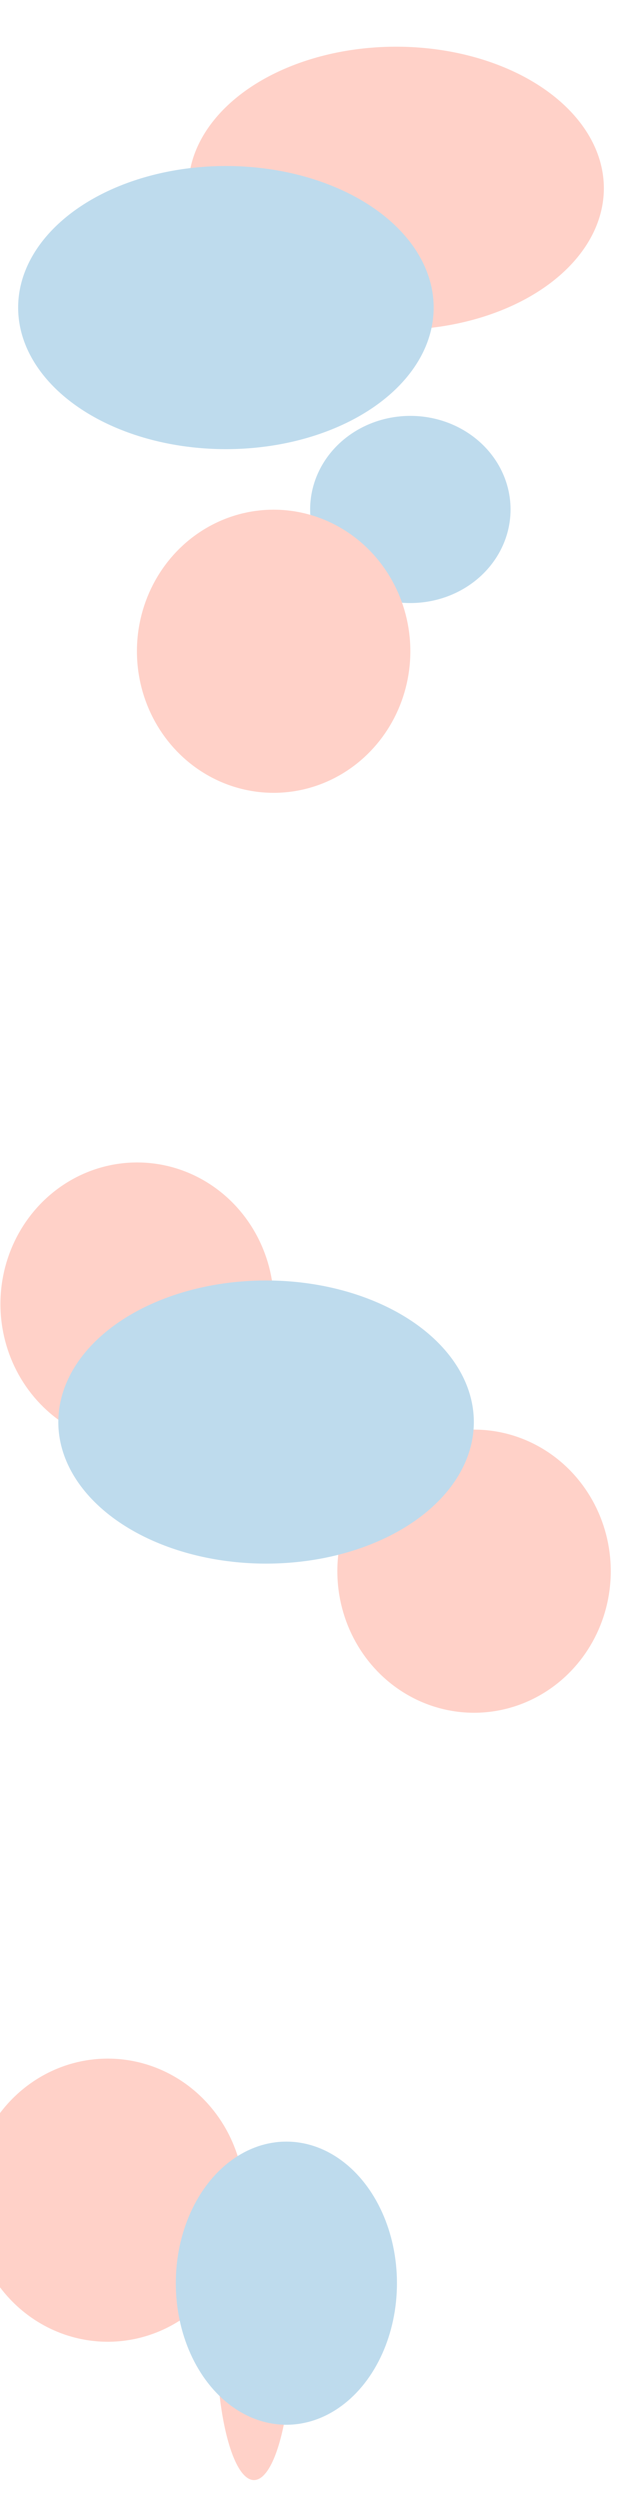 <svg width="1440" height="5783" viewBox="0 0 1440 5783" fill="none" xmlns="http://www.w3.org/2000/svg">
<g filter="url(#filter0_f_6_13)">
<ellipse cx="950" cy="1178.5" rx="232" ry="216.5" fill="#BEDBED"/>
</g>
<g filter="url(#filter1_f_6_13)">
<ellipse cx="917" cy="435.5" rx="481" ry="327.5" fill="#FFD1C8"/>
</g>
<g filter="url(#filter2_f_6_13)">
<ellipse cx="633.5" cy="1506.5" rx="316.5" ry="327.5" fill="#FFD1C8"/>
</g>
<g filter="url(#filter3_f_6_13)">
<ellipse cx="523" cy="711.5" rx="481" ry="327.5" fill="#BEDBED"/>
</g>
<g filter="url(#filter4_f_6_13)">
<ellipse cx="1097.5" cy="3634.5" rx="316.5" ry="327.5" fill="#FFD1C8"/>
</g>
<g filter="url(#filter5_f_6_13)">
<ellipse cx="249.5" cy="5089.5" rx="316.5" ry="327.5" fill="#FFD1C8"/>
</g>
<g filter="url(#filter6_f_6_13)">
<ellipse rx="87" ry="327.5" transform="matrix(-1 0 0 1 588 5409.5)" fill="#FFD1C8"/>
</g>
<g filter="url(#filter7_f_6_13)">
<ellipse cx="317.5" cy="3016.5" rx="316.5" ry="327.5" fill="#FFD1C8"/>
</g>
<g filter="url(#filter8_f_6_13)">
<ellipse cx="616" cy="3289.5" rx="481" ry="327.5" fill="#BEDBED"/>
</g>
<g filter="url(#filter9_f_6_13)">
<ellipse cx="663" cy="5281.5" rx="256" ry="327.5" fill="#BEDBED"/>
</g>
<defs>
<filter id="filter0_f_6_13" x="218" y="462" width="1464" height="1433" filterUnits="userSpaceOnUse" color-interpolation-filters="sRGB">
<feFlood flood-opacity="0" result="BackgroundImageFix"/>
<feBlend mode="normal" in="SourceGraphic" in2="BackgroundImageFix" result="shape"/>
<feGaussianBlur stdDeviation="250" result="effect1_foregroundBlur_6_13"/>
</filter>
<filter id="filter1_f_6_13" x="-64" y="-392" width="1962" height="1655" filterUnits="userSpaceOnUse" color-interpolation-filters="sRGB">
<feFlood flood-opacity="0" result="BackgroundImageFix"/>
<feBlend mode="normal" in="SourceGraphic" in2="BackgroundImageFix" result="shape"/>
<feGaussianBlur stdDeviation="250" result="effect1_foregroundBlur_6_13"/>
</filter>
<filter id="filter2_f_6_13" x="-183" y="679" width="1633" height="1655" filterUnits="userSpaceOnUse" color-interpolation-filters="sRGB">
<feFlood flood-opacity="0" result="BackgroundImageFix"/>
<feBlend mode="normal" in="SourceGraphic" in2="BackgroundImageFix" result="shape"/>
<feGaussianBlur stdDeviation="250" result="effect1_foregroundBlur_6_13"/>
</filter>
<filter id="filter3_f_6_13" x="-458" y="-116" width="1962" height="1655" filterUnits="userSpaceOnUse" color-interpolation-filters="sRGB">
<feFlood flood-opacity="0" result="BackgroundImageFix"/>
<feBlend mode="normal" in="SourceGraphic" in2="BackgroundImageFix" result="shape"/>
<feGaussianBlur stdDeviation="250" result="effect1_foregroundBlur_6_13"/>
</filter>
<filter id="filter4_f_6_13" x="281" y="2807" width="1633" height="1655" filterUnits="userSpaceOnUse" color-interpolation-filters="sRGB">
<feFlood flood-opacity="0" result="BackgroundImageFix"/>
<feBlend mode="normal" in="SourceGraphic" in2="BackgroundImageFix" result="shape"/>
<feGaussianBlur stdDeviation="250" result="effect1_foregroundBlur_6_13"/>
</filter>
<filter id="filter5_f_6_13" x="-567" y="4262" width="1633" height="1655" filterUnits="userSpaceOnUse" color-interpolation-filters="sRGB">
<feFlood flood-opacity="0" result="BackgroundImageFix"/>
<feBlend mode="normal" in="SourceGraphic" in2="BackgroundImageFix" result="shape"/>
<feGaussianBlur stdDeviation="250" result="effect1_foregroundBlur_6_13"/>
</filter>
<filter id="filter6_f_6_13" x="1" y="4582" width="1174" height="1655" filterUnits="userSpaceOnUse" color-interpolation-filters="sRGB">
<feFlood flood-opacity="0" result="BackgroundImageFix"/>
<feBlend mode="normal" in="SourceGraphic" in2="BackgroundImageFix" result="shape"/>
<feGaussianBlur stdDeviation="250" result="effect1_foregroundBlur_6_13"/>
</filter>
<filter id="filter7_f_6_13" x="-499" y="2189" width="1633" height="1655" filterUnits="userSpaceOnUse" color-interpolation-filters="sRGB">
<feFlood flood-opacity="0" result="BackgroundImageFix"/>
<feBlend mode="normal" in="SourceGraphic" in2="BackgroundImageFix" result="shape"/>
<feGaussianBlur stdDeviation="250" result="effect1_foregroundBlur_6_13"/>
</filter>
<filter id="filter8_f_6_13" x="-365" y="2462" width="1962" height="1655" filterUnits="userSpaceOnUse" color-interpolation-filters="sRGB">
<feFlood flood-opacity="0" result="BackgroundImageFix"/>
<feBlend mode="normal" in="SourceGraphic" in2="BackgroundImageFix" result="shape"/>
<feGaussianBlur stdDeviation="250" result="effect1_foregroundBlur_6_13"/>
</filter>
<filter id="filter9_f_6_13" x="-93" y="4454" width="1512" height="1655" filterUnits="userSpaceOnUse" color-interpolation-filters="sRGB">
<feFlood flood-opacity="0" result="BackgroundImageFix"/>
<feBlend mode="normal" in="SourceGraphic" in2="BackgroundImageFix" result="shape"/>
<feGaussianBlur stdDeviation="250" result="effect1_foregroundBlur_6_13"/>
</filter>
</defs>
</svg>
